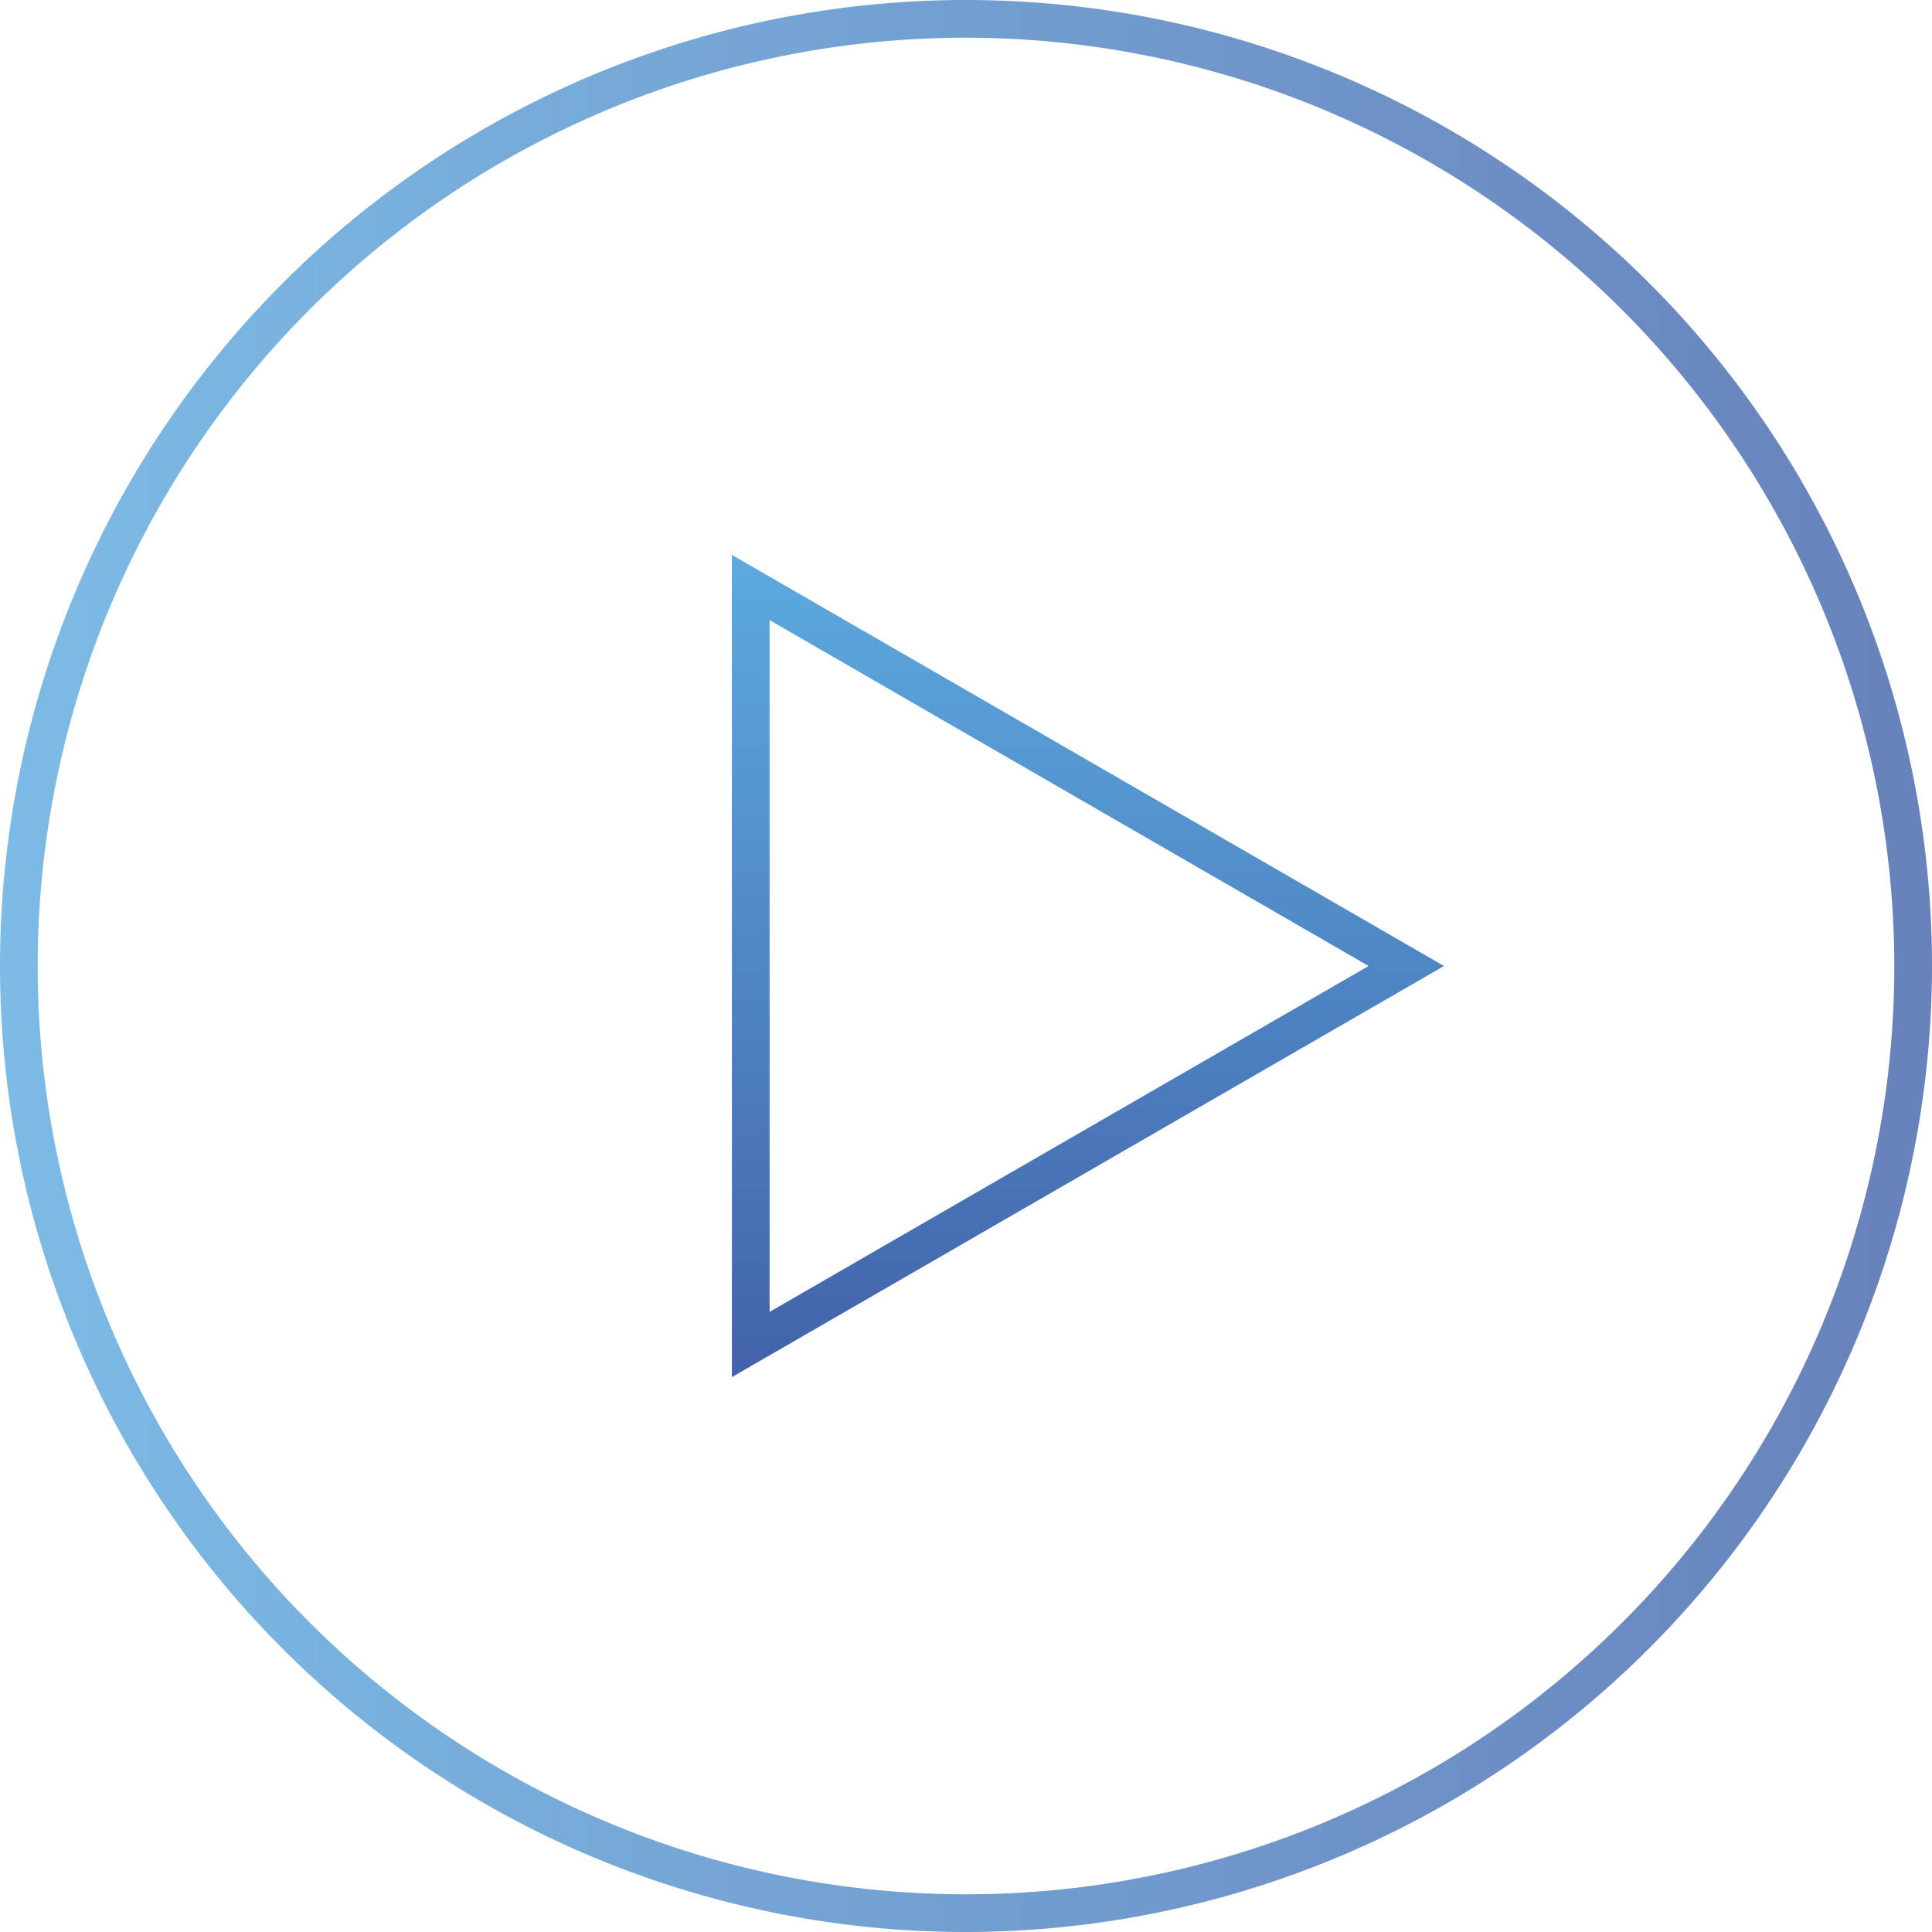 <svg xmlns="http://www.w3.org/2000/svg" xmlns:xlink="http://www.w3.org/1999/xlink" viewBox="0 0 102.5 102.5" style="stroke: none !important;"><defs><style>.cls-1{opacity:0.8;fill:url(#linear-gradient);}.cls-2{fill:url(#linear-gradient-2);}</style><linearGradient id="linear-gradient" y1="51.25" x2="102.5" y2="51.25" gradientUnits="userSpaceOnUse"><stop offset="0" stop-color="#5caadf"/><stop offset="1" stop-color="#4262aa"/></linearGradient><linearGradient id="linear-gradient-2" x1="-4562.02" y1="8869.23" x2="-4518.39" y2="8869.23" gradientTransform="translate(8926.95 4591.45) rotate(90)" xlink:href="#linear-gradient"/></defs><title>audio-play</title><g id="Layer_2" data-name="Layer 2"><g id="Layer_1-2" data-name="Layer 1"><path class="cls-1" d="M51.25,102.5A51.25,51.25,0,1,1,102.5,51.25,51.31,51.31,0,0,1,51.25,102.5ZM51.25,2A49.25,49.25,0,1,0,100.5,51.25,49.3,49.3,0,0,0,51.25,2Z"/><path class="cls-2" d="M38.83,73.06V29.44L76.61,51.25Zm2-40.16V69.6L72.61,51.25Z"/></g></g></svg>